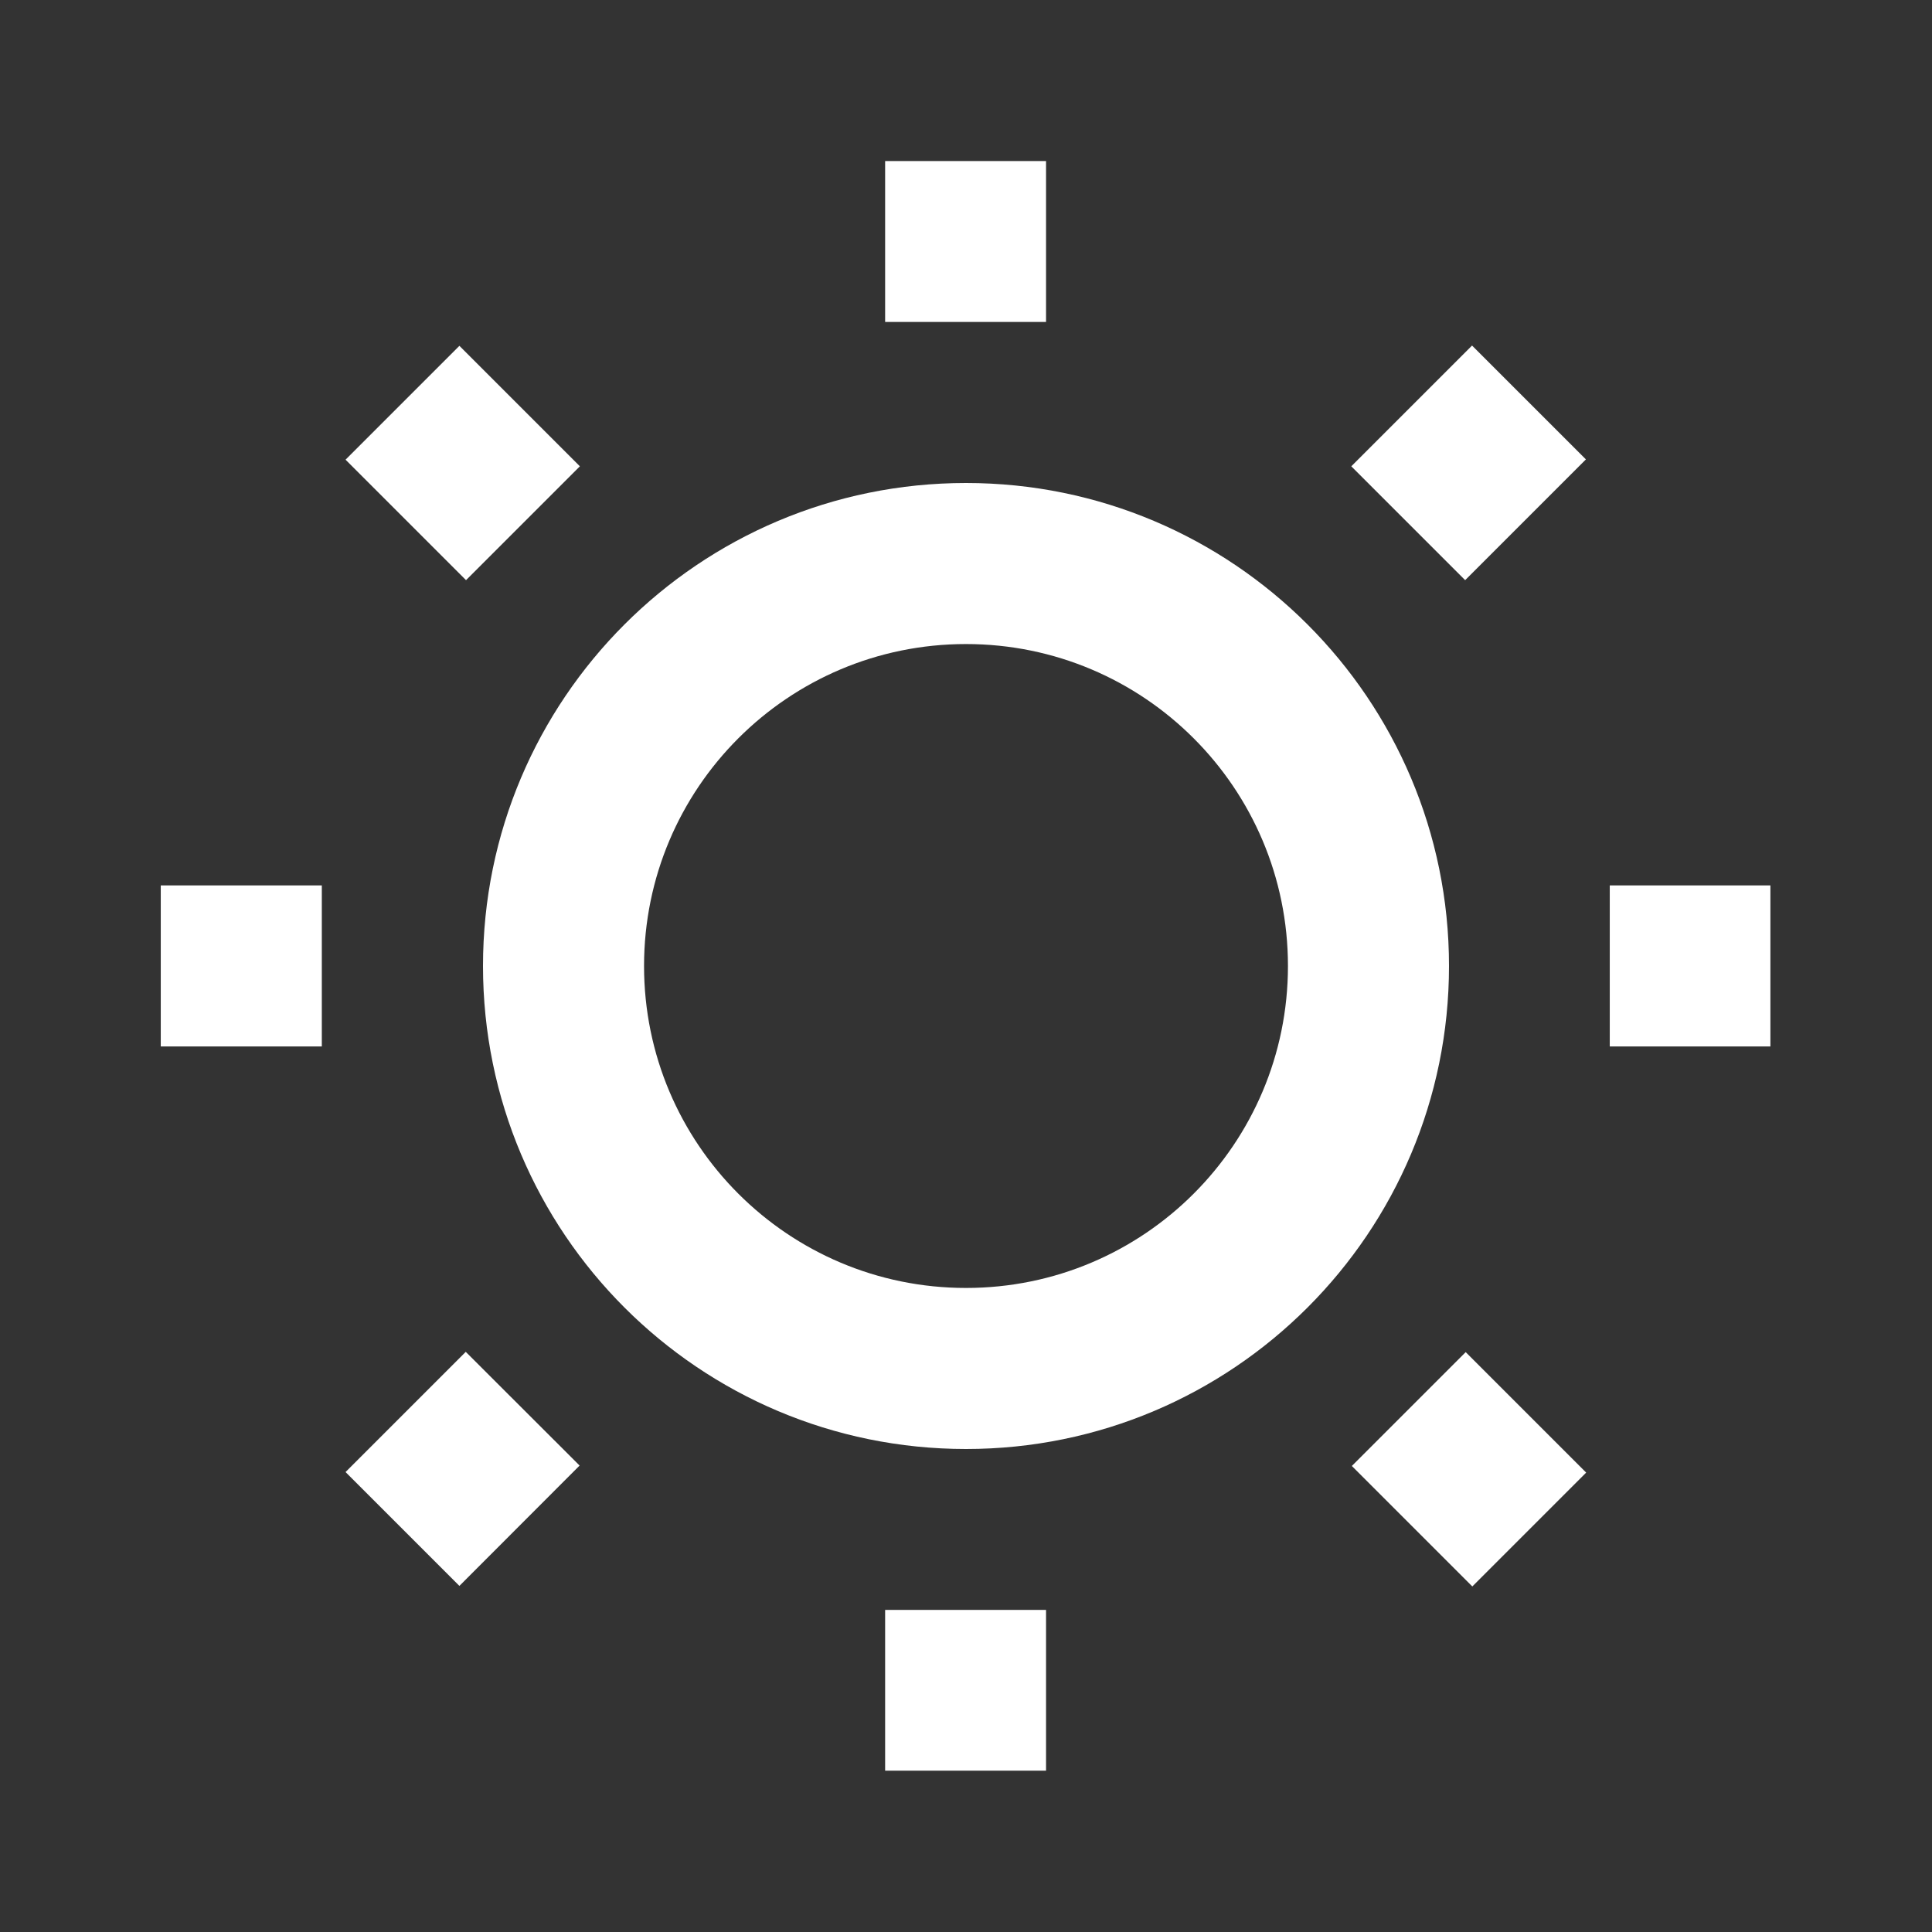 <svg xmlns="http://www.w3.org/2000/svg" width="14" height="14" viewBox="0 0 14 14" fill="none">
    <rect x="0" y="0" width="14" height="14" fill="#333333" stroke="none"/>
    <path fill-rule="evenodd" clip-rule="evenodd" d="M7 9.333C8.289 9.333 9.333 8.289 9.333 7C9.333 5.711 8.289 4.667 7 4.667C5.711 4.667 4.667 5.711 4.667 7C4.667 8.289 5.711 9.333 7 9.333ZM10.5 7C10.5 8.933 8.933 10.5 7 10.5C5.067 10.5 3.5 8.933 3.5 7C3.5 5.067 5.067 3.5 7 3.5C8.933 3.5 10.5 5.067 10.5 7Z" fill="white"/>
    <path fill-rule="evenodd" clip-rule="evenodd" d="M6.414 2.333V1.167H7.58V2.333H6.414Z" fill="white"/>
    <path fill-rule="evenodd" clip-rule="evenodd" d="M6.414 12.831V11.666H7.58V12.831H6.414Z" fill="white"/>
    <path fill-rule="evenodd" clip-rule="evenodd" d="M3.377 4.204L2.504 3.331L3.329 2.506L4.202 3.379L3.377 4.204Z" fill="white"/>
    <path fill-rule="evenodd" clip-rule="evenodd" d="M10.669 11.496L9.796 10.623L10.621 9.798L11.494 10.671L10.669 11.496Z" fill="white"/>
    <path fill-rule="evenodd" clip-rule="evenodd" d="M2.332 7.583H1.165V6.416H2.332V7.583Z" fill="white"/>
    <path fill-rule="evenodd" clip-rule="evenodd" d="M12.829 7.583H11.665V6.416H12.829V7.583Z" fill="white"/>
    <path fill-rule="evenodd" clip-rule="evenodd" d="M4.2 10.62L3.329 11.492L2.504 10.667L3.375 9.796L4.2 10.62Z" fill="white"/>
    <path fill-rule="evenodd" clip-rule="evenodd" d="M11.492 3.329L10.617 4.204L9.792 3.379L10.667 2.504L11.492 3.329Z" fill="white"/>
</svg>